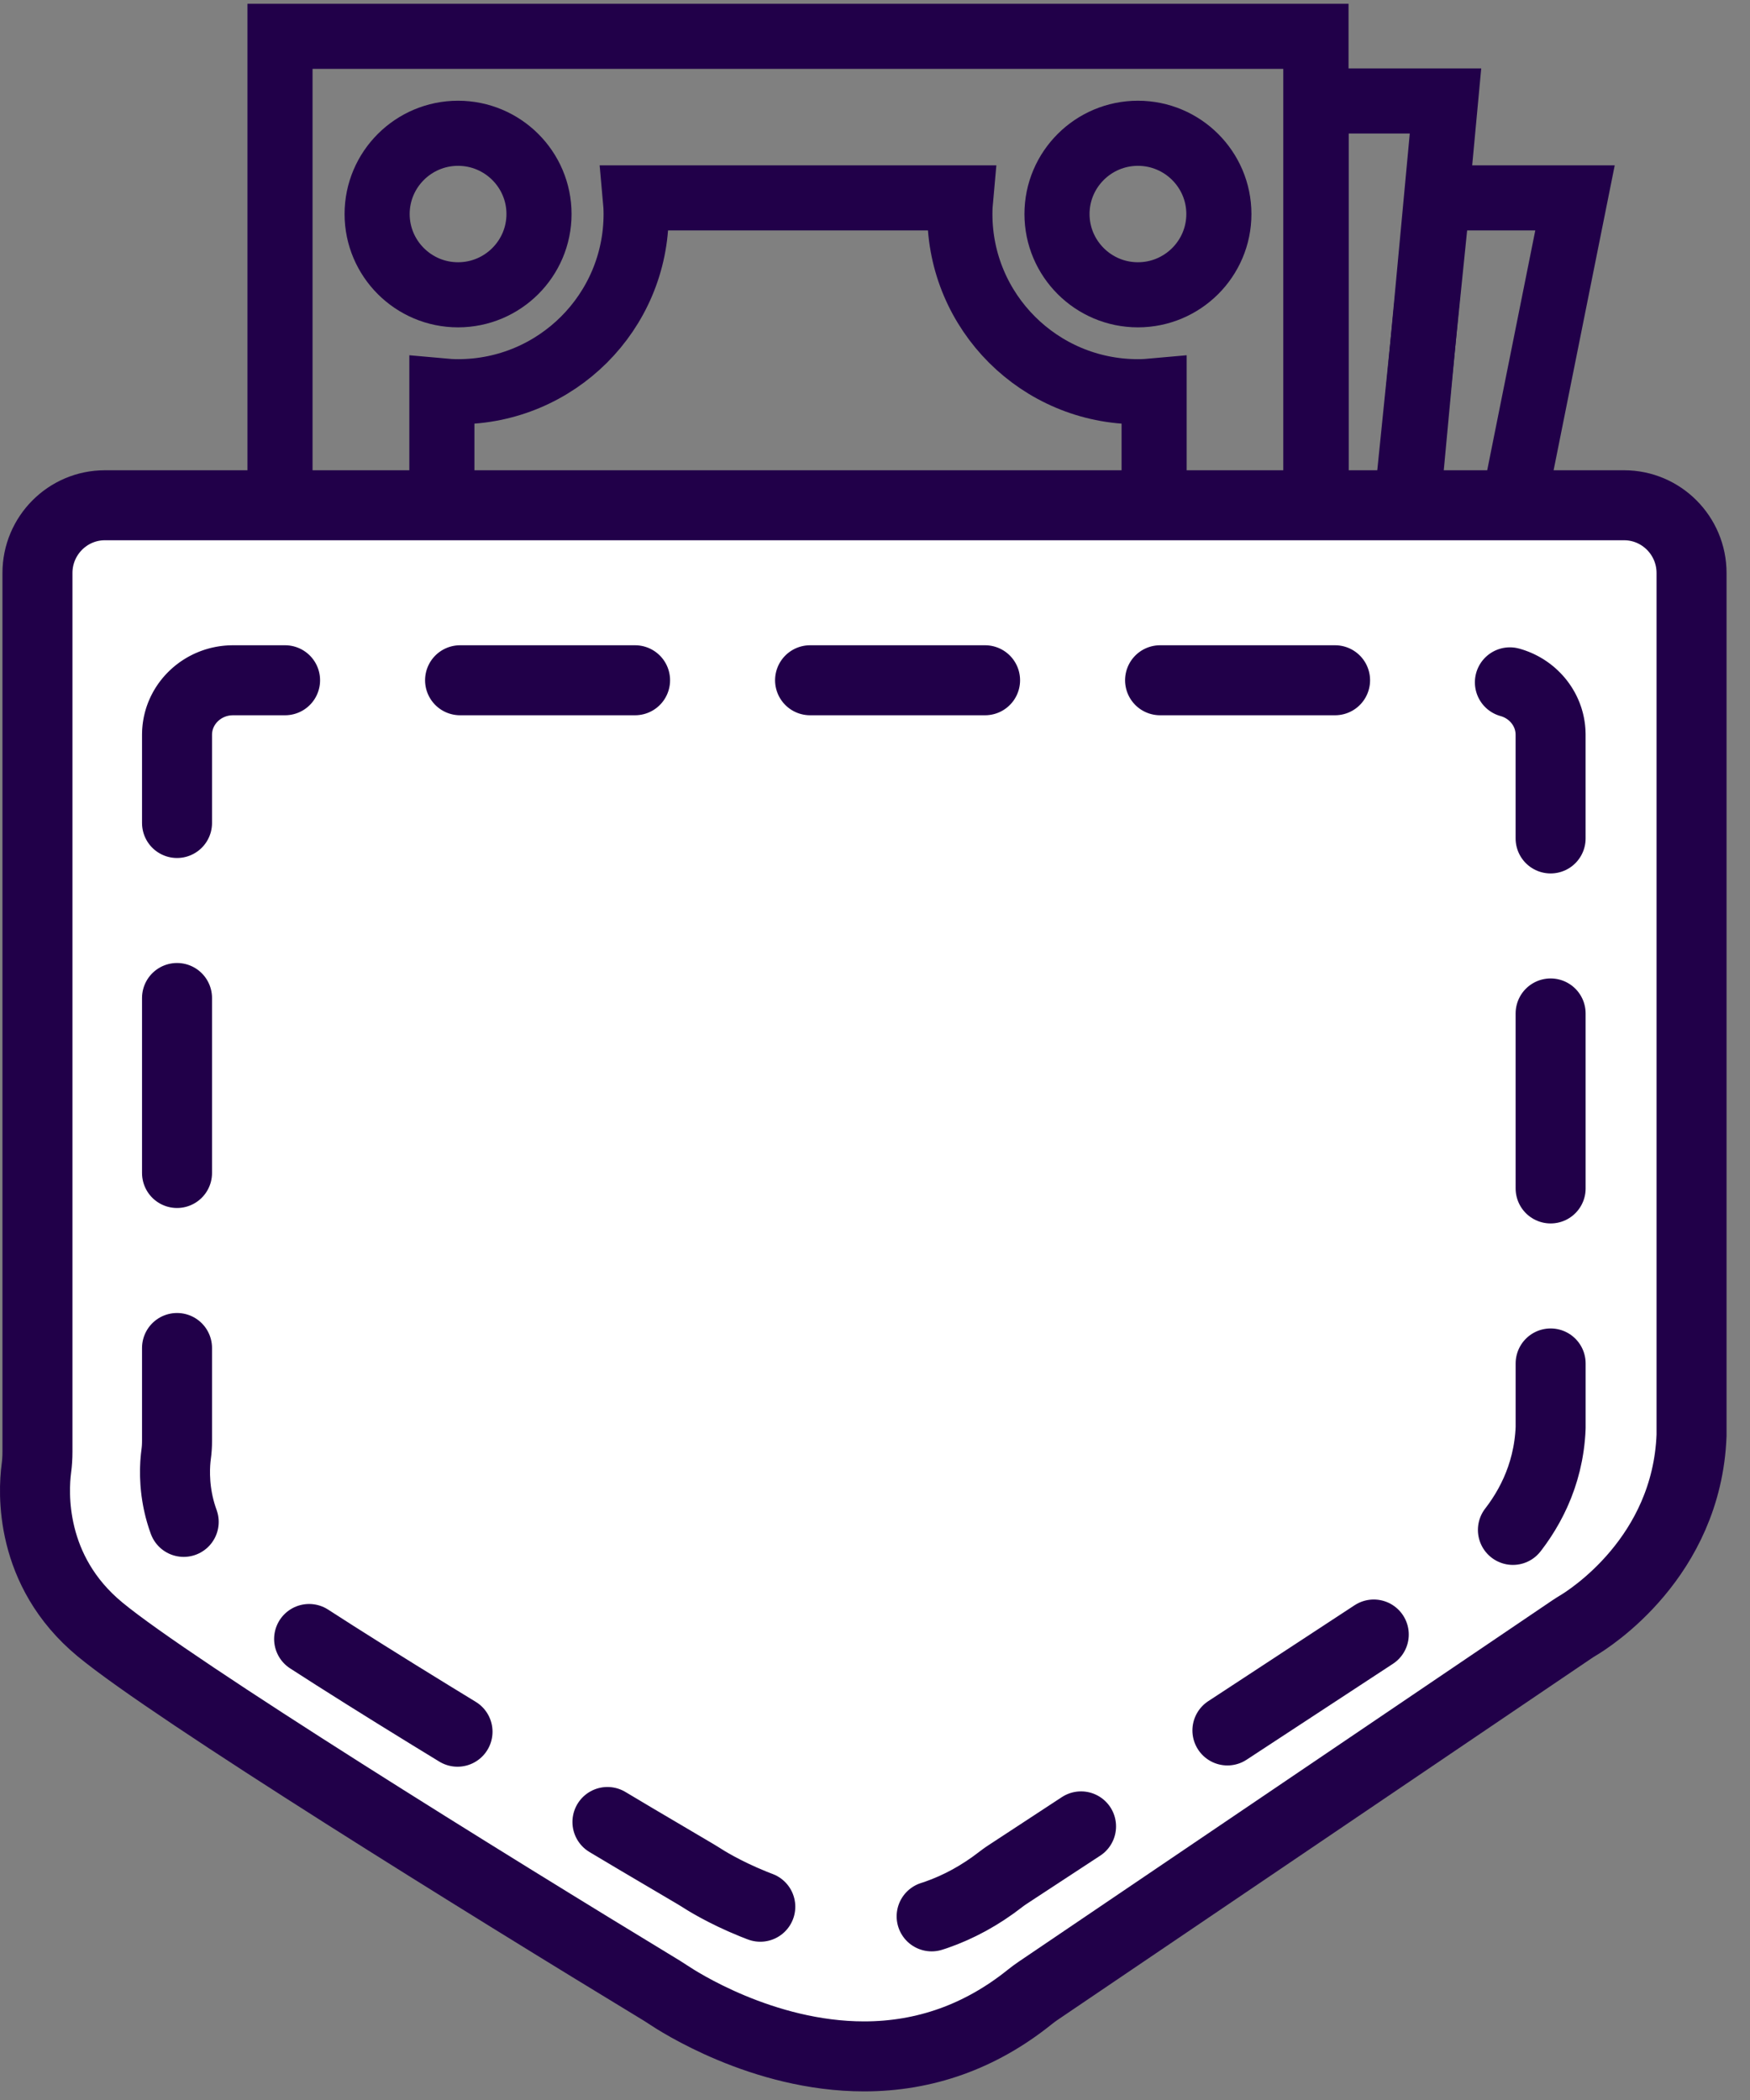 <?xml version="1.0" encoding="UTF-8" standalone="no"?>
<svg width="50px" height="60px" viewBox="0 0 50 60" version="1.1" xmlns="http://www.w3.org/2000/svg" xmlns:xlink="http://www.w3.org/1999/xlink" xmlns:sketch="http://www.bohemiancoding.com/sketch/ns">
    <rect x="0" y="0" width="50" height="60" fill="#808080" stroke="none"/>
    <!-- Generator: Sketch 3.3.3 (12081) - http://www.bohemiancoding.com/sketch -->
    <title>156 - Money (Outline) Copy 2 + Imported Layers Copy 3 + Imported Layers Copy 4</title>
    <desc>Created with Sketch.</desc>
    <defs></defs>
    <g id="Page-1" stroke="none" stroke-width="1" fill="none" fill-rule="evenodd" sketch:type="MSPage">
        <g id="Bolsillo-Nuevo-03" sketch:type="MSArtboardGroup" transform="translate(-154, -235)" stroke="#210049">
            <g id="156---Money-(Outline)-Copy-2-+-Imported-Layers-Copy-3-+-Imported-Layers-Copy-4" sketch:type="MSLayerGroup" transform="translate(155, 235)">
                <g id="156---Money-(Outline)-Copy-2" transform="translate(26, 25) rotate(-270) translate(-26, -25) translate(2, 6)" stroke-width="1.86" sketch:type="MSShapeGroup">
                    <path d="M0.038,8.4 L42.5,8.4 L42.5,38 L0.038,38 L0.038,8.4 Z" id="Stroke-128" stroke-linecap="round"></path>
                    <path d="M40.654,8.4 L1.885,8.4 L1.885,4.7 L41.577,8.4 L40.654,8.4 Z" id="Stroke-130" stroke-linecap="round"></path>
                    <path d="M37.885,23.2 C37.885,29.841 32.512,35.225 25.885,35.225 C19.257,35.225 13.885,29.841 13.885,23.2 C13.885,16.558 19.257,11.175 25.885,11.175 C32.512,11.175 37.885,16.558 37.885,23.2 L37.885,23.2 Z" id="Stroke-132" stroke-linecap="round"></path>
                    <path d="M19.51,33.375 C16.135,31.247 13.885,27.491 13.885,23.2 C13.885,18.909 16.135,15.153 19.51,13.025 L10.169,13.025 C10.183,13.178 10.192,13.331 10.192,13.488 C10.192,16.298 7.919,18.575 5.115,18.575 C4.959,18.575 4.806,18.566 4.654,18.552 L4.654,27.848 C4.806,27.834 4.959,27.825 5.115,27.825 C7.919,27.825 10.192,30.102 10.192,32.913 C10.192,33.069 10.183,33.222 10.169,33.375 L19.51,33.375 L19.51,33.375 Z" id="Stroke-134" stroke-linecap="round"></path>
                    <path d="M46.654,18.575 C43.85,18.575 41.577,16.298 41.577,13.488 C41.577,13.331 41.586,13.178 41.6,13.025 L32.259,13.025 C35.634,15.153 37.885,18.909 37.885,23.2 C37.885,27.491 35.634,31.247 32.259,33.375 L41.6,33.375 C41.586,33.222 41.577,33.069 41.577,32.913 C41.577,30.102 43.85,27.825 46.654,27.825 C46.81,27.825 46.963,27.834 47.115,27.848 L47.115,18.552 C46.963,18.566 46.81,18.575 46.654,18.575 L46.654,18.575 Z" id="Stroke-136" stroke-linecap="round"></path>
                    <path d="M5.115,15.8 C3.842,15.8 2.808,14.763 2.808,13.488 C2.808,12.212 3.842,11.175 5.115,11.175 C6.388,11.175 7.423,12.212 7.423,13.488 C7.423,14.763 6.388,15.8 5.115,15.8 L5.115,15.8 Z" id="Stroke-138"></path>
                    <path d="M5.115,35.225 C3.842,35.225 2.808,34.188 2.808,32.913 C2.808,31.637 3.842,30.6 5.115,30.6 C6.388,30.6 7.423,31.637 7.423,32.913 C7.423,34.188 6.388,35.225 5.115,35.225 L5.115,35.225 Z" id="Stroke-142"></path>
                    <path d="M4.654,4.922 L38.808,8.4 L41.577,8.4 L4.654,1 L4.654,4.922 Z" id="Stroke-214" stroke-linecap="round"></path>
                    <path d="M31.024,25.998 C31.68,25.795 32.162,25.188 32.162,24.466 L32.162,23.662 C32.162,23.045 31.807,22.512 31.296,22.242 C30.941,19.213 28.944,17.988 25.732,17.988 C25.581,17.988 25.431,17.993 25.286,18.005 C24.194,18.092 23.09,17.887 22.182,17.274 C21.805,17.018 21.487,16.748 21.264,16.463 C21.161,16.334 20.958,16.416 20.977,16.581 C21.009,16.862 21.057,17.19 21.128,17.55 C21.393,18.887 21.235,18.692 20.719,19.953 C20.434,20.651 20.249,21.425 20.164,22.244 C19.656,22.516 19.304,23.046 19.304,23.662 L19.304,24.466 C19.304,25.188 19.786,25.795 20.441,25.998 C20.875,27.628 21.768,28.931 23.322,29.602 L23.322,30.524 C23.322,30.76 23.188,30.975 22.977,31.079 L19.874,32.611 C19.606,32.757 19.384,32.958 19.187,33.179 C21.1,34.47 23.404,35.225 25.885,35.225 C28.273,35.225 30.493,34.517 32.362,33.312 C32.132,33.033 31.843,32.799 31.508,32.631 L28.48,31.081 C28.274,30.976 28.143,30.763 28.143,30.531 L28.143,29.602 C29.697,28.931 30.59,27.628 31.024,25.998 L31.024,25.998 Z" id="Stroke-216" stroke-linecap="round"></path>
                </g>
                <path d="M0.07,16.372 L0.07,41.481 C0.07,41.64 0.06,41.801 0.039,41.958 C-0.047,42.613 -0.172,44.875 1.855,46.553 C3.945,48.283 12.937,53.86 17.921,56.883 C17.974,56.915 18.03,56.951 18.084,56.988 C18.349,57.166 20.781,58.754 23.688,58.754 C25.427,58.754 27.016,58.185 28.414,57.063 C28.489,57.003 28.569,56.942 28.652,56.886 L43.909,46.555 C43.968,46.515 44.026,46.479 44.084,46.444 C44.404,46.254 47.197,44.5 47.33,41.008 L47.33,16.372 C47.33,15.304 46.465,14.436 45.403,14.436 L1.996,14.436 C0.934,14.436 0.07,15.304 0.07,16.372 Z" id="Imported-Layers-Copy-3" stroke-width="2" fill="#FFFFFF" sketch:type="MSShapeGroup"></path>
                <path d="M5.657,19.436 C4.775,19.436 4.058,20.134 4.058,20.992 L4.058,41.173 C4.058,41.301 4.05,41.429 4.032,41.557 C3.961,42.082 3.857,43.901 5.541,45.25 C7.276,46.64 14.743,51.123 18.882,53.552 C18.926,53.578 18.972,53.606 19.017,53.635 C19.237,53.78 21.257,55.055 23.671,55.056 C25.115,55.056 26.435,54.598 27.595,53.696 C27.657,53.648 27.724,53.599 27.793,53.555 L40.462,45.251 C40.512,45.218 40.559,45.19 40.607,45.161 C40.874,45.009 43.192,43.599 43.304,40.793 L43.303,20.992 C43.303,20.134 42.585,19.436 41.703,19.436 L5.657,19.436 L5.657,19.436 Z" id="Imported-Layers-Copy-4" stroke-width="2" stroke-linecap="round" stroke-linejoin="round" stroke-dasharray="5,5" fill="#FFFFFF" sketch:type="MSShapeGroup"></path>
            </g>
        </g>
    </g>
</svg>